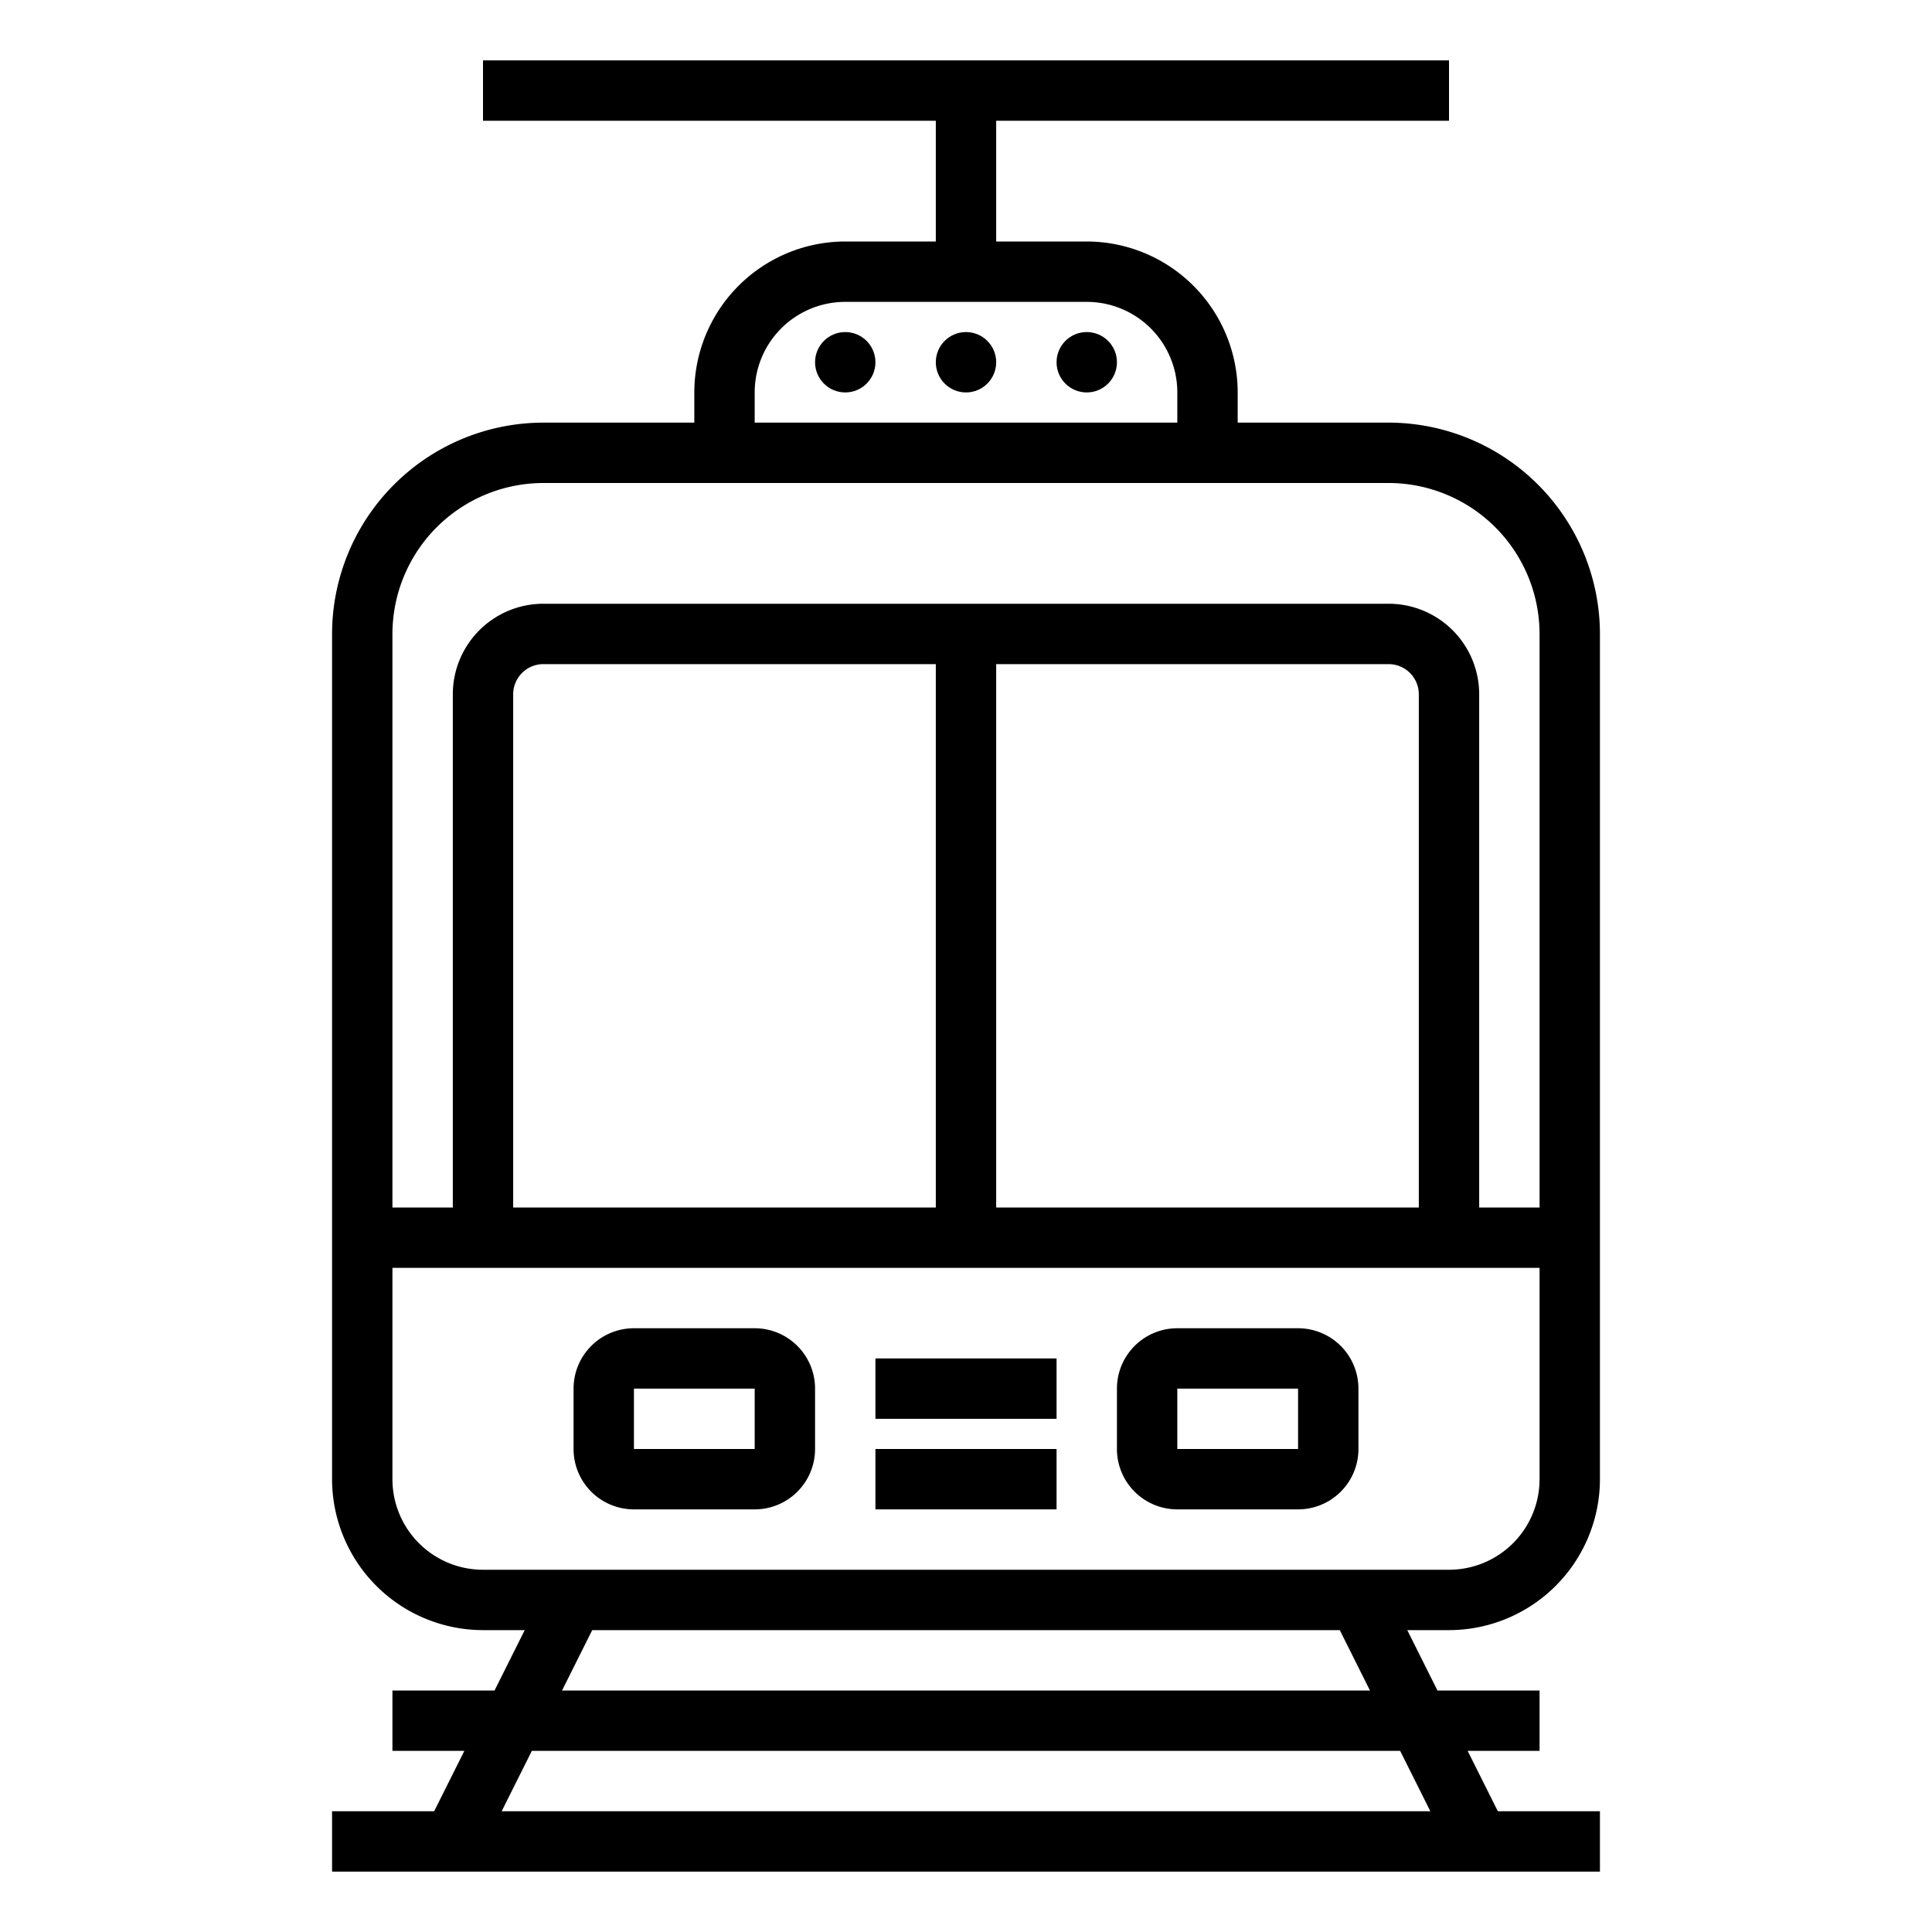 <svg xmlns="http://www.w3.org/2000/svg" viewBox="0 0 64 64" x="0px" y="0px"><g><path d="M53,49V21a7.009,7.009,0,0,0-7-7H41V13a5.006,5.006,0,0,0-5-5H33V4H48V2H16V4H31V8H28a5.006,5.006,0,0,0-5,5v1H18a7.009,7.009,0,0,0-7,7V49a5.006,5.006,0,0,0,5,5h1.382l-1,2H13v2h2.382l-1,2H11v2H53V60H49.618l-1-2H51V56H47.618l-1-2H48A5.006,5.006,0,0,0,53,49ZM25,13a3,3,0,0,1,3-3h8a3,3,0,0,1,3,3v1H25ZM13,21a5.006,5.006,0,0,1,5-5H46a5.006,5.006,0,0,1,5,5V40H49V23a3,3,0,0,0-3-3H18a3,3,0,0,0-3,3V40H13Zm34,2V40H33V22H46A1,1,0,0,1,47,23ZM31,22V40H17V23a1,1,0,0,1,1-1ZM47.382,60H16.618l1-2H46.382ZM18.618,56l1-2H44.382l1,2ZM16,52a3,3,0,0,1-3-3V42H51v7a3,3,0,0,1-3,3Z"></path><path d="M25,44H21a2,2,0,0,0-2,2v2a2,2,0,0,0,2,2h4a2,2,0,0,0,2-2V46A2,2,0,0,0,25,44Zm-4,4V46h4l0,2Z"></path><path d="M43,44H39a2,2,0,0,0-2,2v2a2,2,0,0,0,2,2h4a2,2,0,0,0,2-2V46A2,2,0,0,0,43,44Zm0,4H39V46h4Z"></path><rect x="29" y="45" width="6" height="2"></rect><rect x="29" y="48" width="6" height="2"></rect><circle cx="32" cy="12" r="1"></circle><circle cx="36" cy="12" r="1"></circle><circle cx="28" cy="12" r="1"></circle></g></svg>